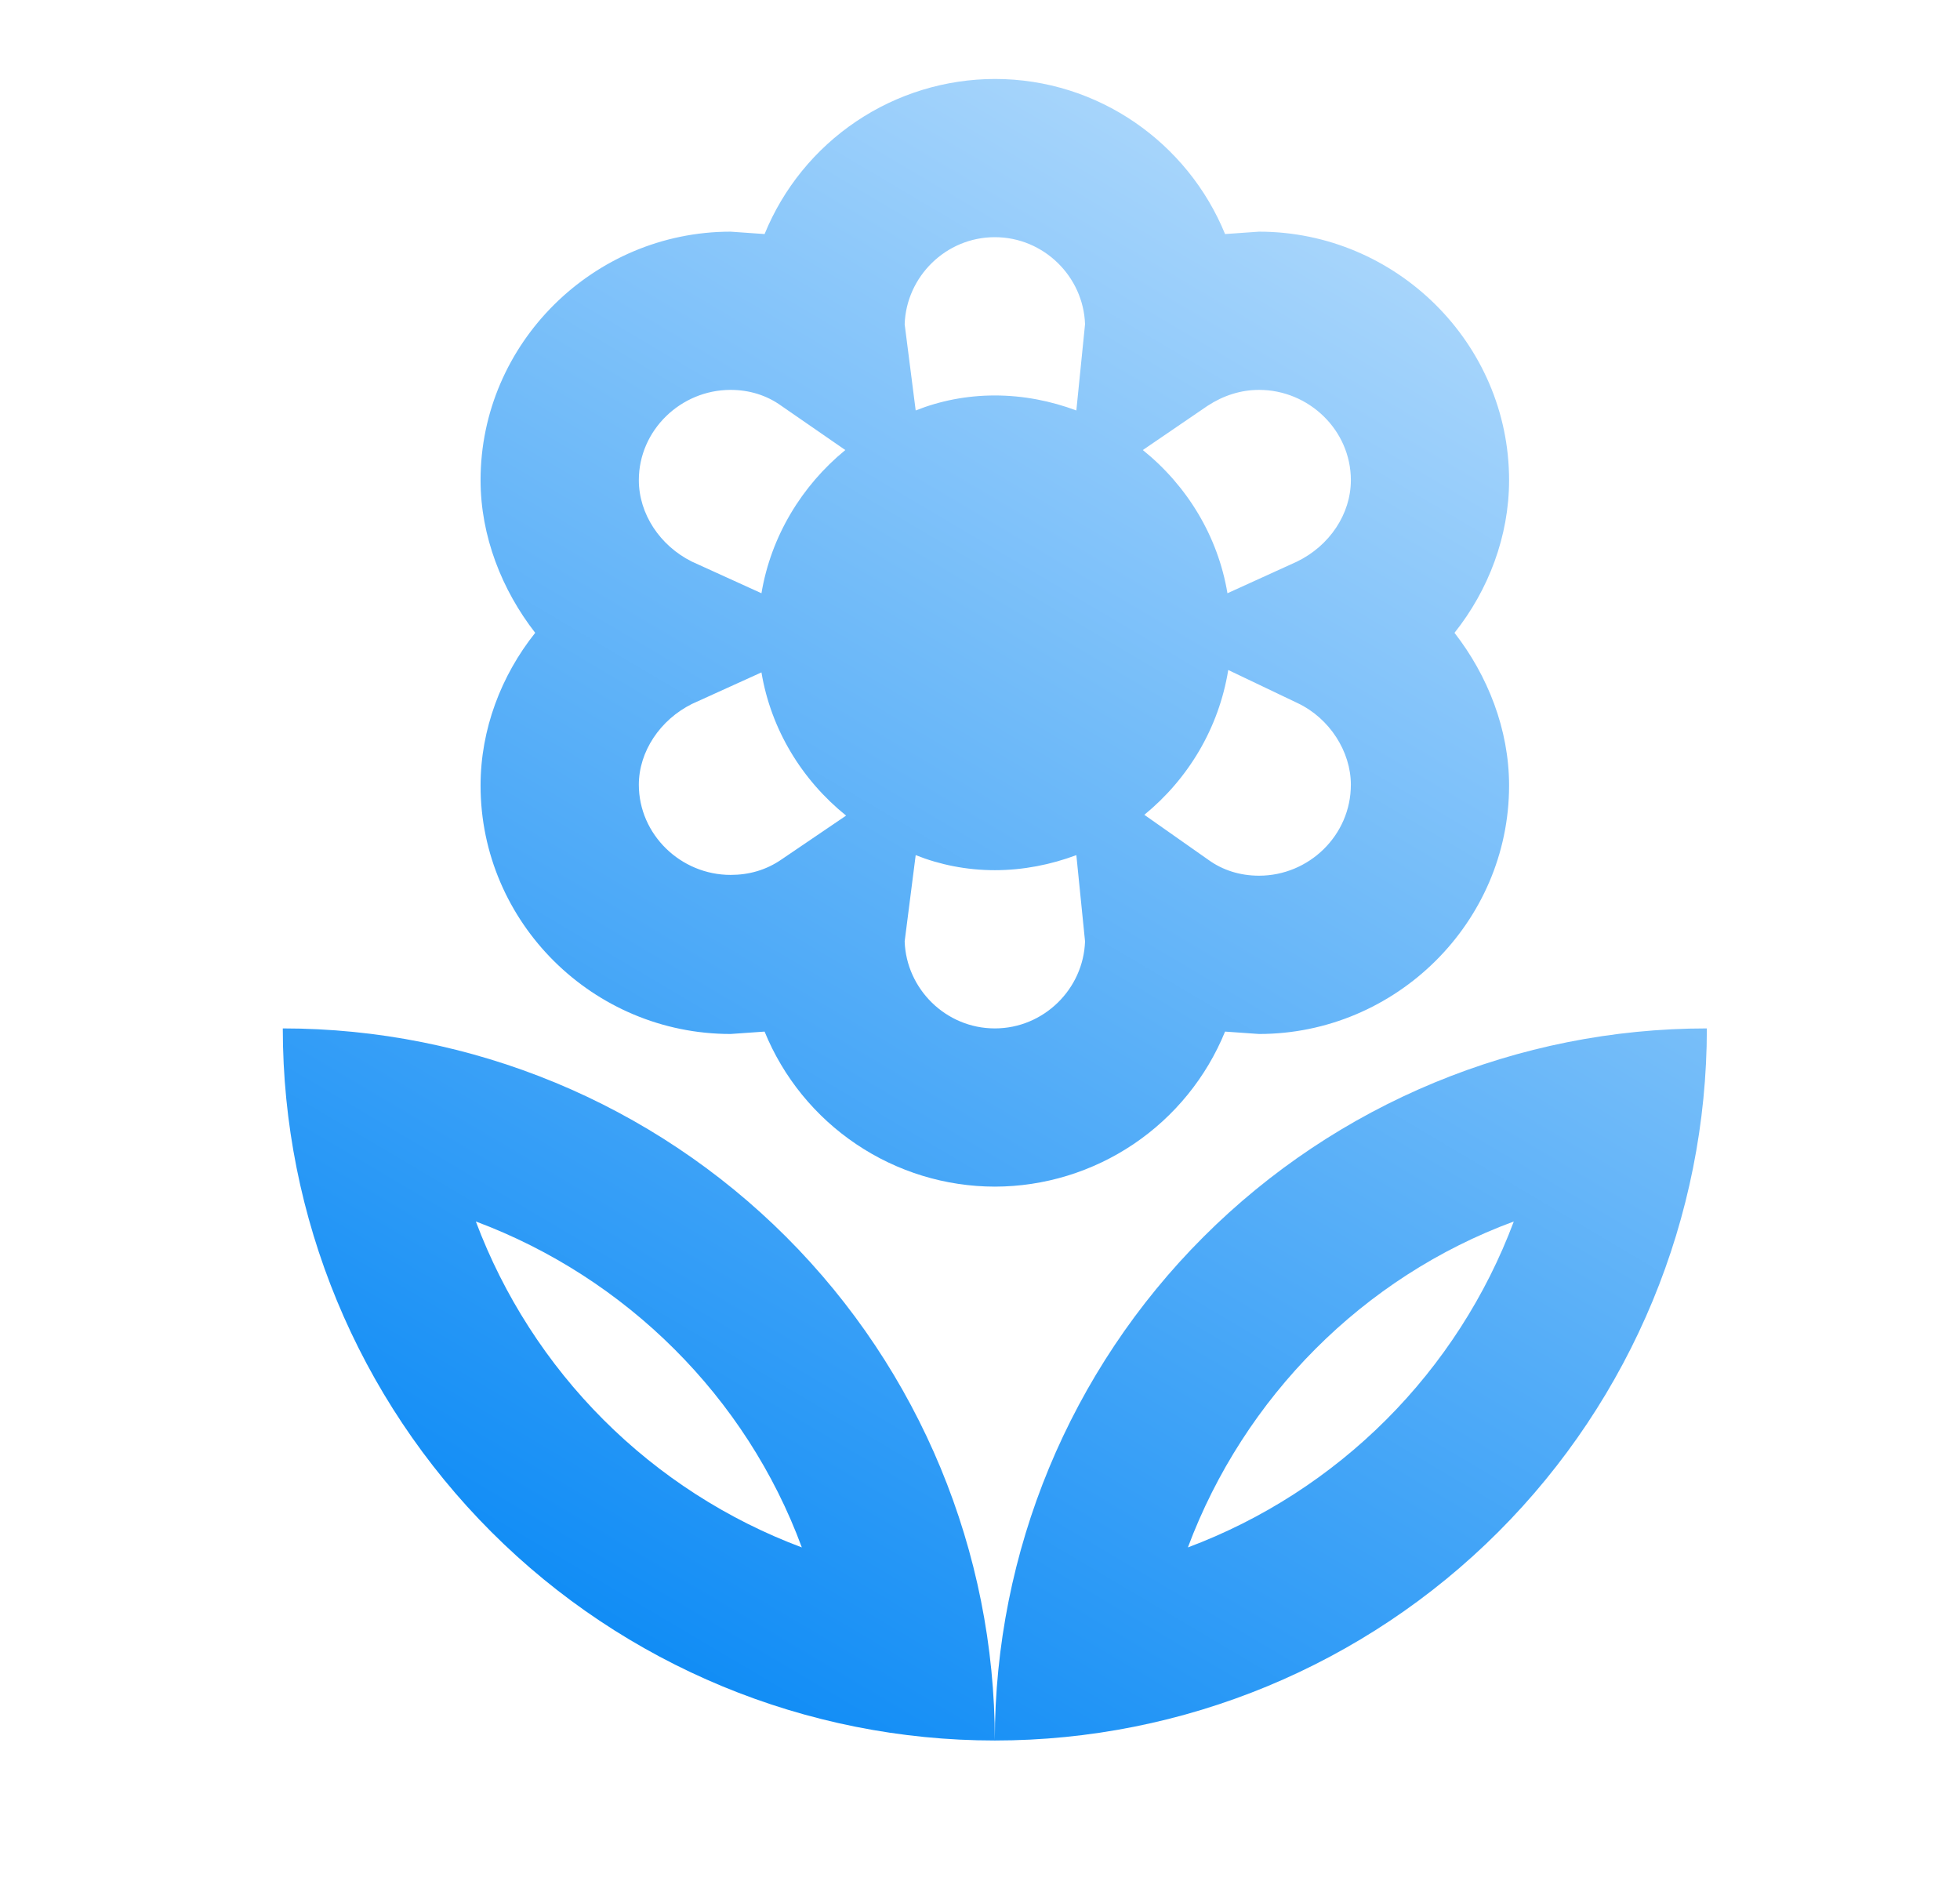 <svg width="32" height="31" viewBox="0 0 32 31" fill="none" xmlns="http://www.w3.org/2000/svg">
<path d="M11.928 16.88C9.681 16.88 7.846 15.058 7.846 12.824C7.846 11.907 8.182 11.028 8.738 10.331C8.195 9.633 7.846 8.755 7.846 7.838C7.846 5.603 9.693 3.782 11.928 3.782L12.483 3.821C12.788 3.074 13.308 2.434 13.978 1.983C14.647 1.532 15.435 1.291 16.242 1.289C17.934 1.289 19.394 2.335 20.001 3.821L20.556 3.782C22.791 3.782 24.638 5.603 24.638 7.838C24.638 8.755 24.302 9.633 23.747 10.331C24.289 11.028 24.638 11.907 24.638 12.824C24.638 15.058 22.791 16.88 20.556 16.88L20.001 16.841C19.696 17.588 19.176 18.227 18.507 18.678C17.837 19.129 17.049 19.371 16.242 19.372C15.435 19.371 14.647 19.129 13.978 18.678C13.308 18.227 12.788 17.588 12.483 16.841L11.928 16.88ZM16.242 16.789C17.043 16.789 17.689 16.143 17.715 15.368L17.573 13.96C17.159 14.115 16.707 14.206 16.242 14.206C15.777 14.206 15.338 14.115 14.95 13.96L14.77 15.368C14.796 16.143 15.441 16.789 16.242 16.789ZM20.556 14.296C21.37 14.296 22.055 13.637 22.055 12.811C22.055 12.268 21.706 11.726 21.189 11.48L20.053 10.938C19.898 11.894 19.394 12.72 18.683 13.302L19.73 14.038C19.962 14.206 20.246 14.296 20.556 14.296ZM19.717 6.624L18.658 7.347C19.381 7.928 19.885 8.755 20.04 9.685L21.176 9.168C21.706 8.91 22.055 8.393 22.055 7.838C22.055 7.024 21.37 6.365 20.556 6.365C20.259 6.365 19.975 6.456 19.717 6.624ZM16.242 3.872C15.441 3.872 14.796 4.518 14.77 5.293L14.95 6.701C15.338 6.546 15.777 6.456 16.242 6.456C16.707 6.456 17.159 6.546 17.573 6.701L17.715 5.293C17.689 4.518 17.043 3.872 16.242 3.872ZM11.928 6.365C11.114 6.365 10.43 7.024 10.43 7.838C10.43 8.393 10.778 8.91 11.295 9.168L12.432 9.685C12.587 8.755 13.091 7.928 13.801 7.347L12.755 6.624C12.522 6.456 12.238 6.365 11.928 6.365ZM11.295 11.493C10.778 11.752 10.43 12.268 10.43 12.811C10.43 13.624 11.114 14.283 11.928 14.283C12.225 14.283 12.509 14.206 12.768 14.025L13.814 13.315C13.091 12.733 12.587 11.907 12.432 10.977L11.295 11.493ZM16.242 28.414C13.159 28.414 10.202 27.189 8.022 25.009C5.842 22.829 4.617 19.872 4.617 16.789C7.7 16.789 10.657 18.014 12.837 20.194C15.017 22.374 16.242 25.331 16.242 28.414C16.242 25.331 17.467 22.374 19.647 20.194C21.827 18.014 24.784 16.789 27.867 16.789C27.867 19.872 26.642 22.829 24.462 25.009C22.282 27.189 19.325 28.414 16.242 28.414ZM19.394 25.262C20.609 24.807 21.713 24.096 22.631 23.178C23.549 22.26 24.26 21.156 24.715 19.941C22.261 20.845 20.311 22.808 19.394 25.262ZM7.769 19.941C8.225 21.156 8.935 22.26 9.853 23.178C10.771 24.096 11.875 24.807 13.091 25.262C12.186 22.808 10.223 20.858 7.769 19.941Z" fill="url(#paint0_linear_2229_37461)"/>
<defs>
<linearGradient id="paint0_linear_2229_37461" x1="21.623" y1="-0.465" x2="5.864" y2="26.169" gradientUnits="userSpaceOnUse">
<stop stop-color="#BCDFFC"/>
<stop offset="1" stop-color="#0788F5"/>
</linearGradient>
</defs>
</svg>
